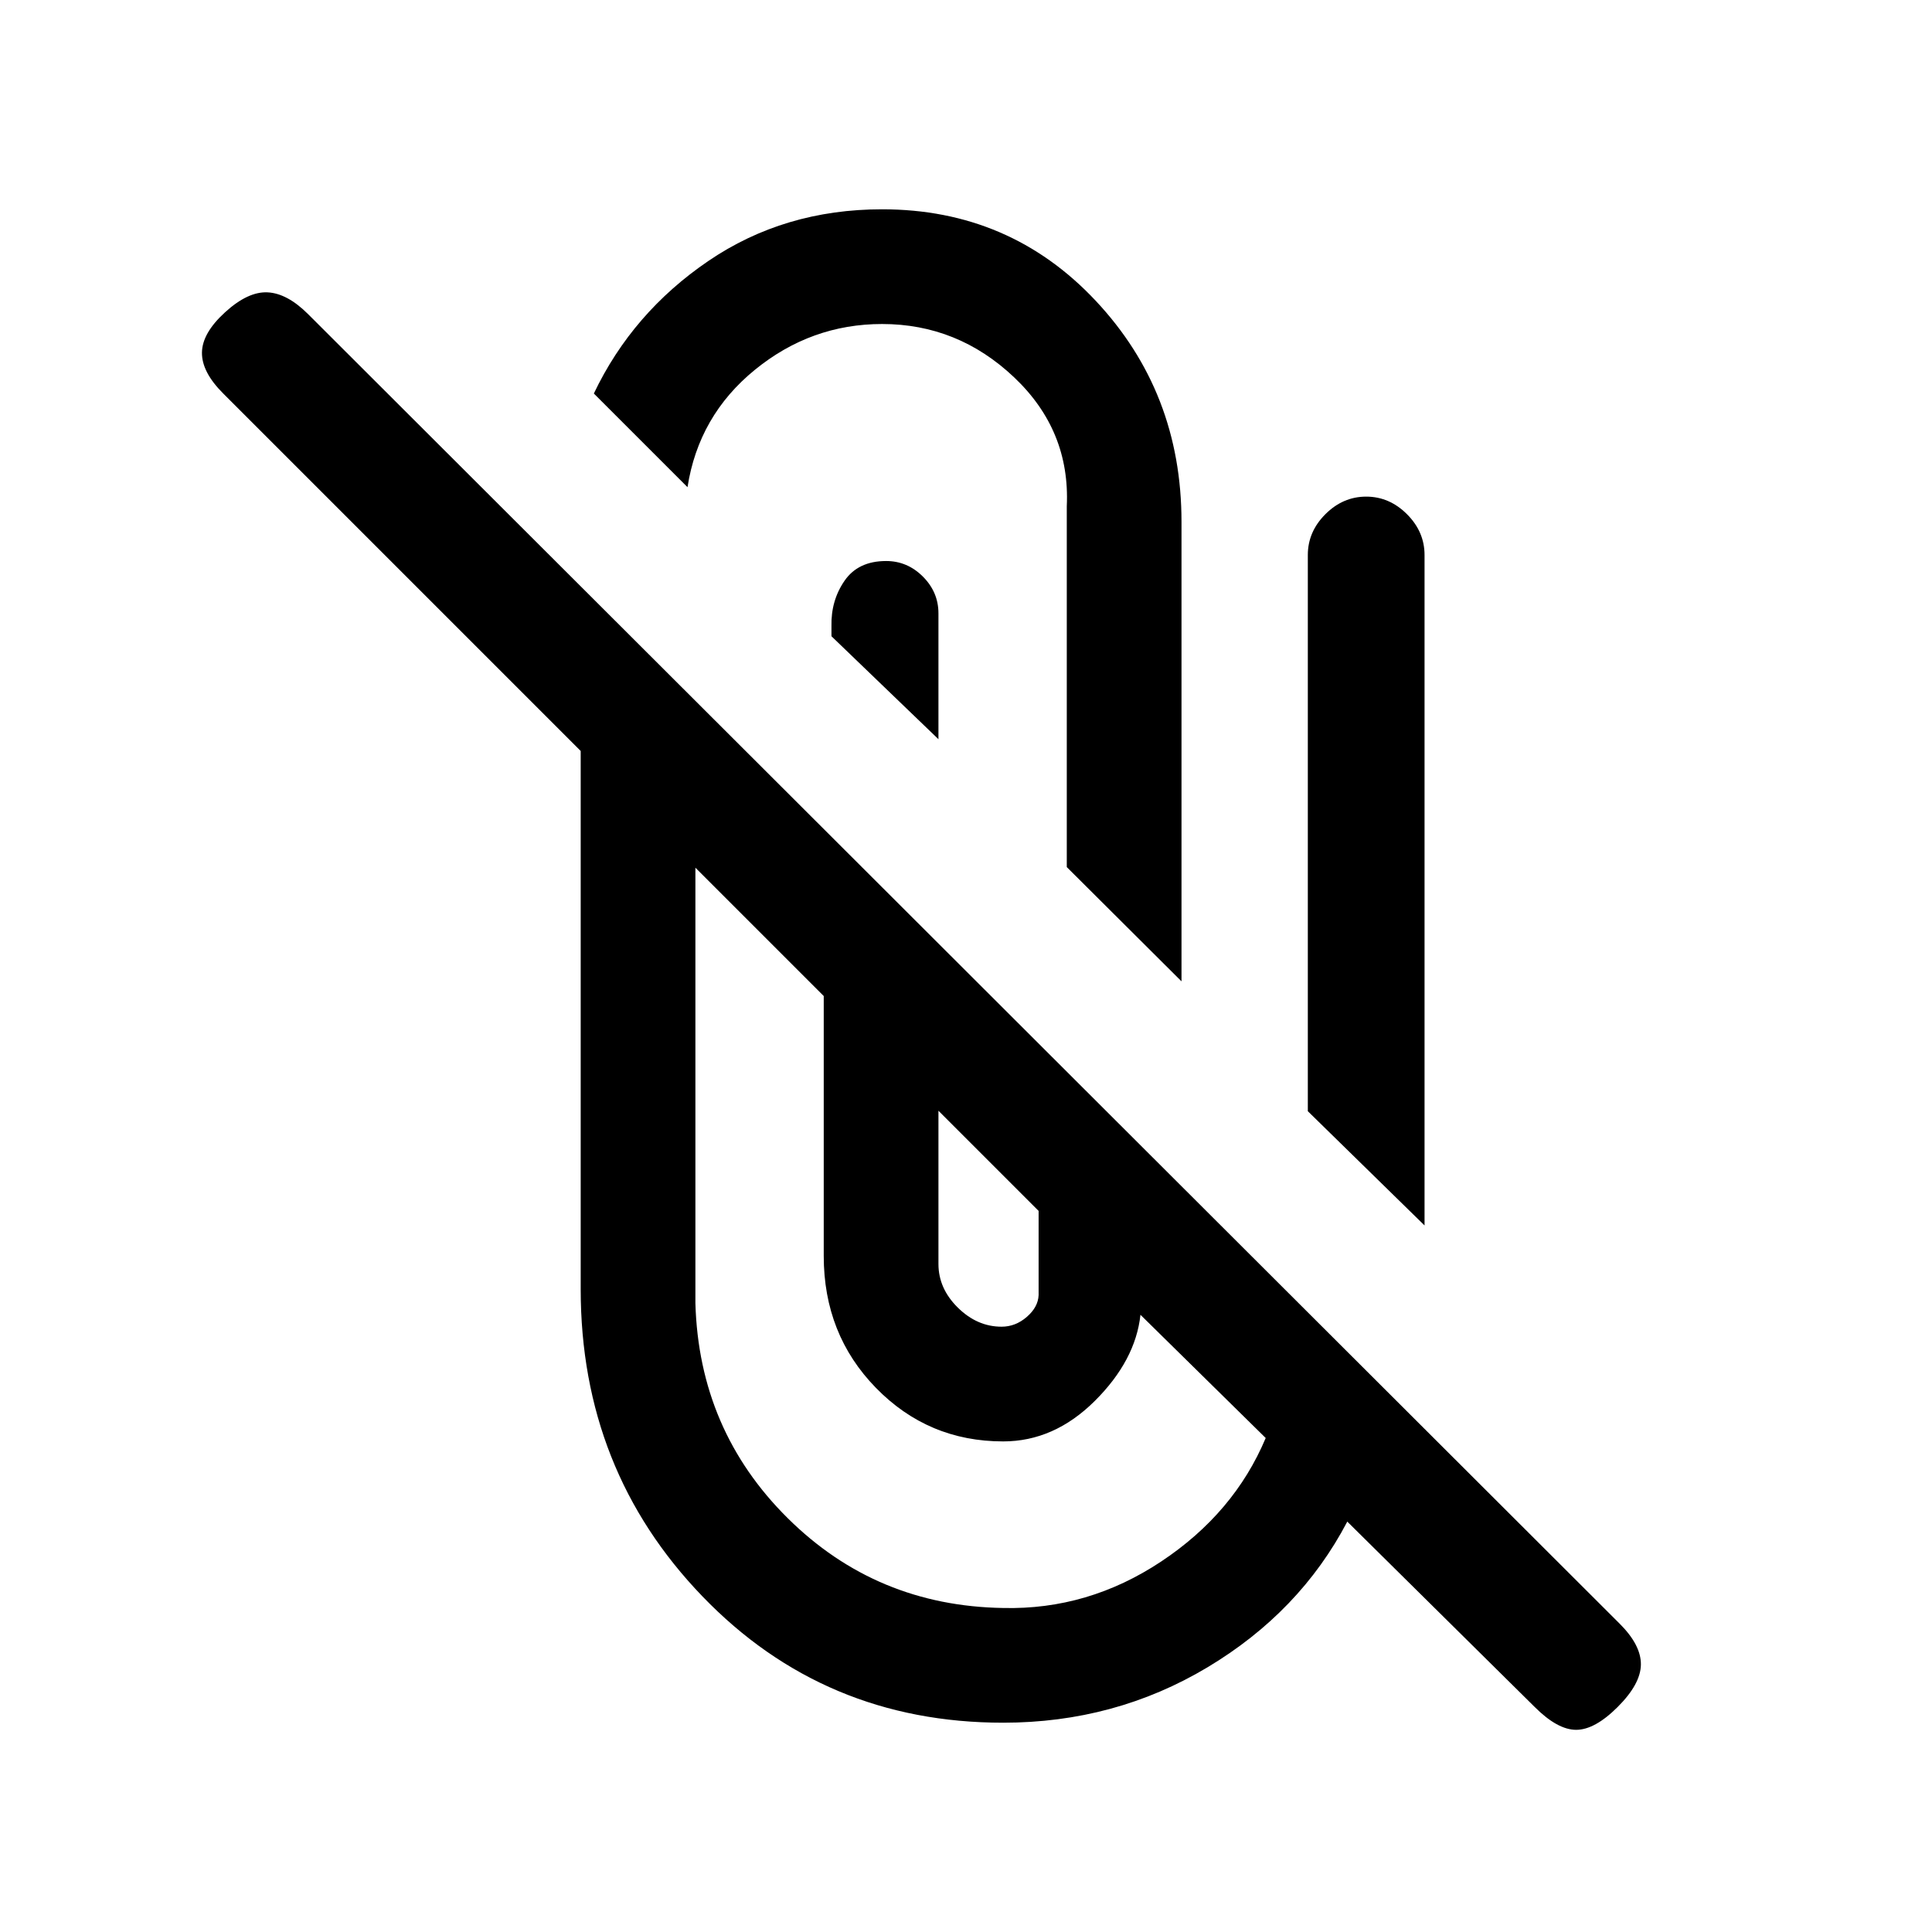 <svg xmlns="http://www.w3.org/2000/svg" height="20" viewBox="0 -960 960 960" width="20"><path d="M498.46-104q-88.92 0-149.42-62.77-60.5-62.77-60.5-152.69v-267.39L110.85-764.54q-10.62-10.61-10.5-20.27.11-9.65 11.5-20.04 11.38-10.38 21.15-9.88 9.77.5 20.15 10.88l651.7 650.7q10.61 10.61 10.5 20.27-.12 9.65-11.5 21.03-11.39 11.39-20.66 11.39t-20.65-11.39l-93.08-92.07q-23.54 44.92-69.5 72.42T498.46-104ZM345.54-528.85v216.39q1.77 63.08 45.81 106.77Q435.38-162 498.46-161q42.23 1 78.5-23.08 36.27-24.07 51.96-61.38l-62.23-61.23Q564.23-284 544-263.88q-20.23 20.11-45.54 20.11-37.23 0-63.19-26.58-25.96-26.57-25.96-65.57v-129.16l-63.77-63.77Zm120.77 120.77v76.16q0 12.15 9.61 21.65 9.62 9.5 21.77 9.5 6.93 0 12.54-4.88 5.62-4.89 5.85-10.81v-41.85l-49.77-49.77Zm183.54.23v-276.38q0-11.54 8.73-20.27t20.27-8.73q11.53 0 20.27 8.73 8.73 8.73 8.73 20.27v333.15l-58-56.77Zm-119.77-121.3v-179.31q1.77-37.62-26.2-64.08Q475.92-799 438.31-799q-35.31 0-63.23 22.77-27.93 22.77-33.46 58.31l-46.54-46.54q19.15-40.16 56.88-65.85Q389.69-856 438.31-856q63.46 0 106.11 45.42 42.66 45.43 42.66 109.89v228.31l-57-56.77Zm-116.93-114.7v-5q-.3-12.69 6.47-22.53 6.76-9.85 20.69-9.85 10.54 0 18.27 7.73t7.73 18.27v62.54l-53.16-51.16Z"/></svg>